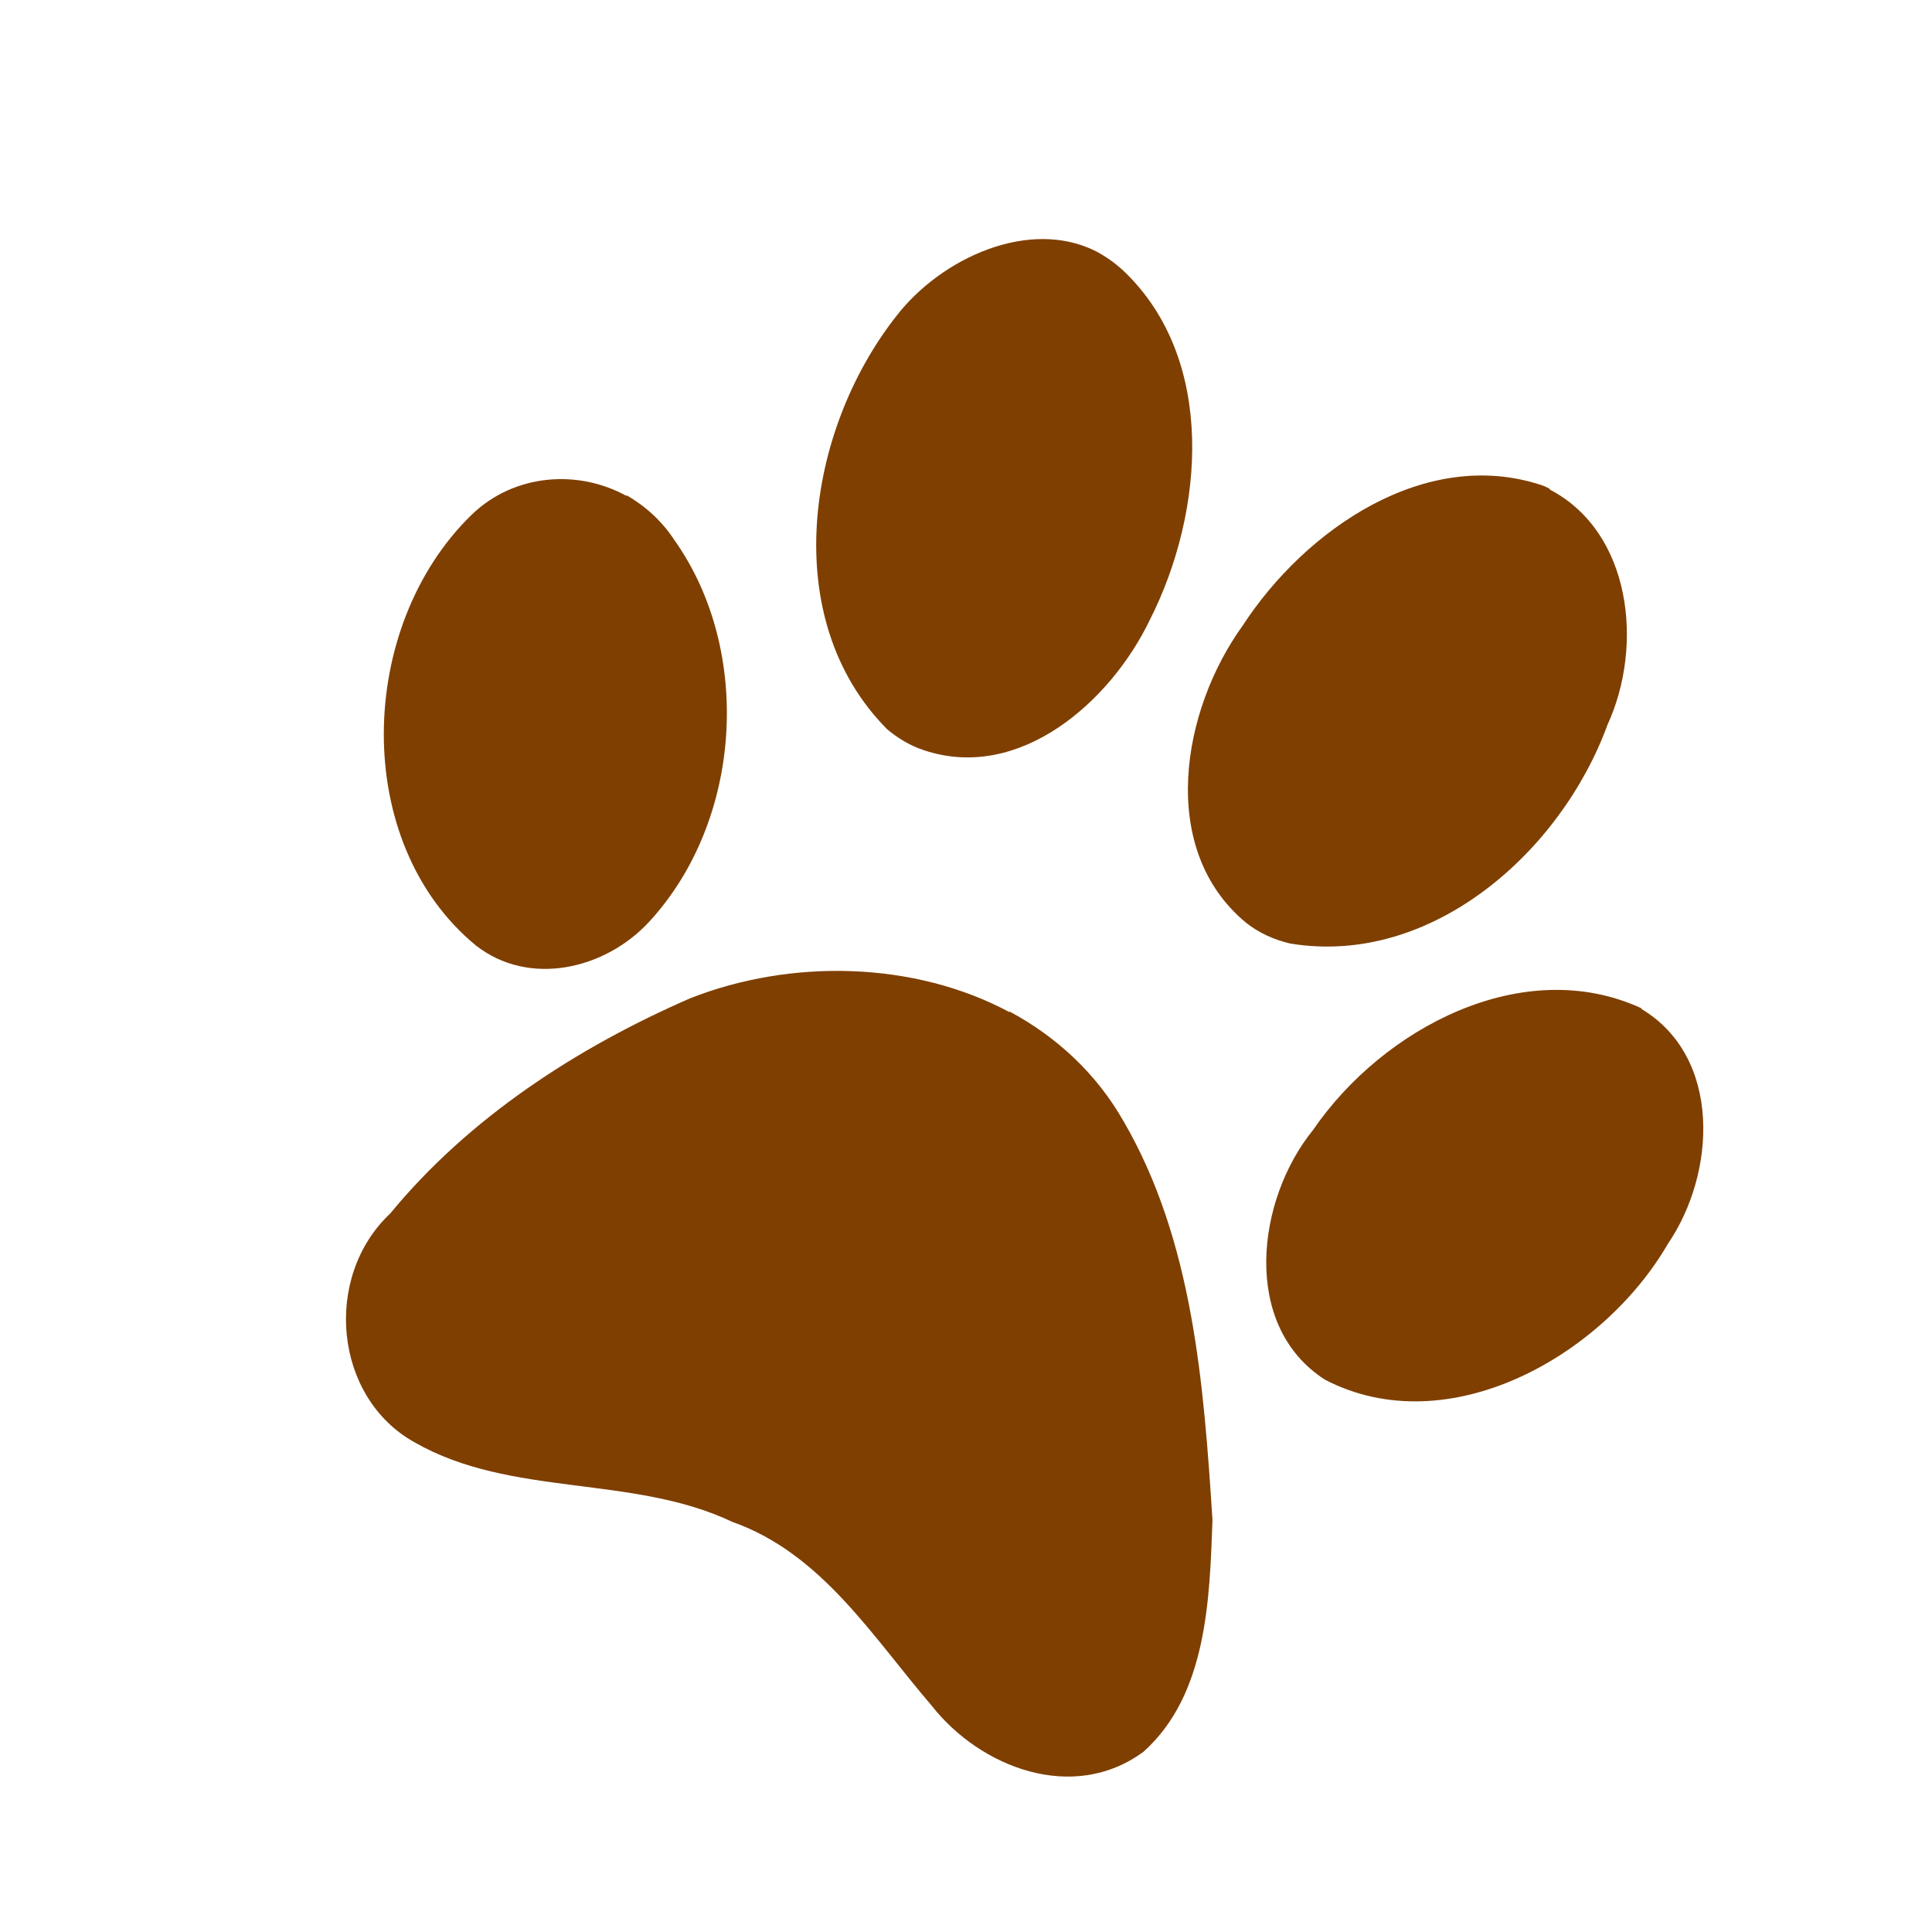 <svg width="32" height="32" xmlns="http://www.w3.org/2000/svg" xmlns:svg="http://www.w3.org/2000/svg">
 <g class="layer">
  <g id="svg_1" transform="rotate(28.245 16.711 16.262)">
   <path d="m20.74,4.83c-0.05,0 -0.1,0 -0.15,0.01c-2,0.35 -3.1,2.5 -3.26,4.39c-0.23,1.72 0.51,3.93 2.37,4.31c0.27,0.05 0.55,0.03 0.81,-0.04c2.24,-0.76 3.24,-3.45 2.92,-5.68c-0.09,-1.44 -1.16,-3 -2.69,-2.98zm-8.48,0.09c-1.24,0.03 -2.21,1.31 -2.41,2.51c-0.42,2.39 0.65,5.35 3.1,6.1c0.23,0.05 0.47,0.06 0.7,0.02c1.65,-0.28 2.35,-2.17 2.28,-3.68c-0.05,-2 -1.07,-4.32 -3.12,-4.88c-0.19,-0.05 -0.37,-0.07 -0.55,-0.07zm13.89,6.77c-2.15,0.13 -3.62,2.31 -3.84,4.35c-0.28,1.46 0.48,3.42 2.13,3.55c2.3,-0.03 3.87,-2.52 3.94,-4.67c0.15,-1.42 -0.68,-3.15 -2.23,-3.22zm-18.83,0.48c-0.91,-0.01 -1.81,0.55 -2.11,1.49c-0.8,2.53 0.81,5.73 3.44,6.25c1.1,0.19 2.07,-0.66 2.34,-1.7c0.57,-2.21 -0.61,-4.77 -2.62,-5.77c-0.33,-0.18 -0.69,-0.27 -1.05,-0.28zm9.64,4.53c-1.79,0 -3.61,0.93 -4.77,2.3c-1.26,1.6 -2.29,3.47 -2.69,5.49c-0.49,1.46 0.62,3.13 2.15,3.15c1.84,0.05 3.43,-1.24 5.26,-1.33c1.55,-0.24 2.95,0.58 4.35,1.12c1.19,0.52 2.83,0.32 3.45,-0.99c0.48,-1.33 -0.23,-2.74 -0.81,-3.92c-1.19,-1.91 -2.47,-3.92 -4.42,-5.12c-0.78,-0.49 -1.65,-0.71 -2.53,-0.71z" fill="#7f3f00" id="svg_2"/>
  </g>
 </g>
</svg>